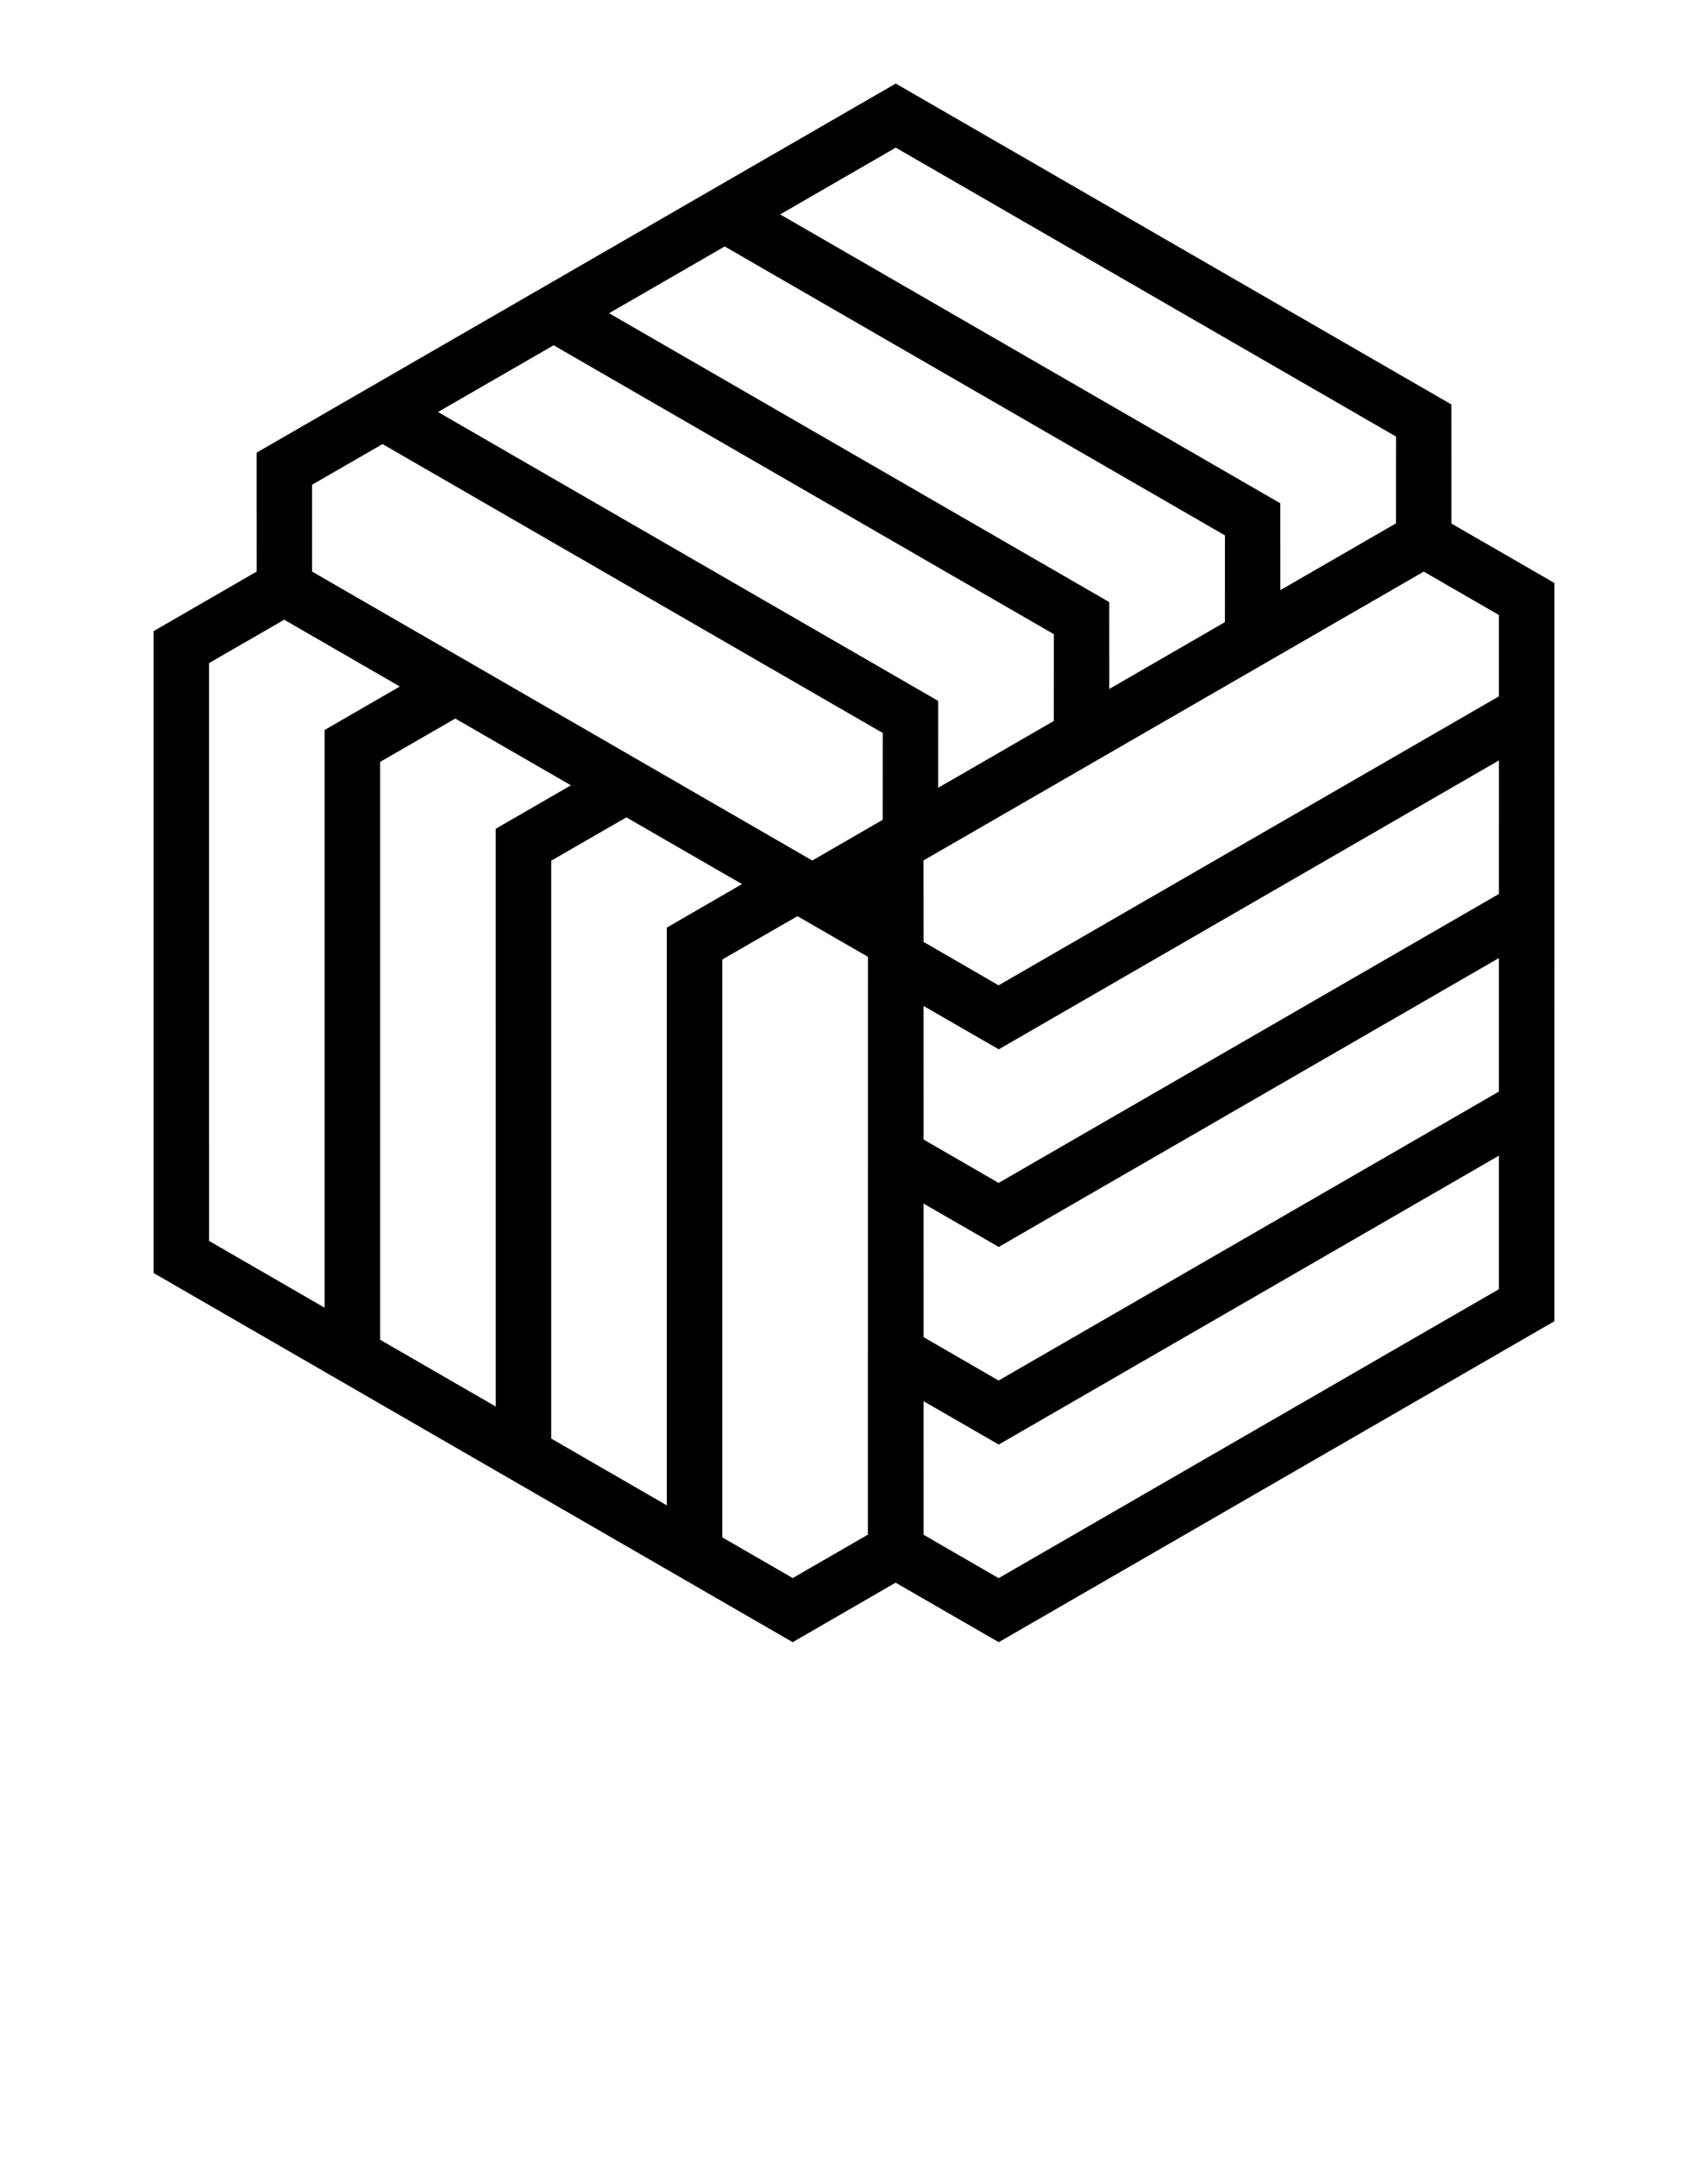 <svg xmlns="http://www.w3.org/2000/svg" xmlnsXlink="http://www.w3.org/1999/xlink" xmlnsSerif="http://www.serif.com/" viewBox="0 0 100 126.25" version="1.1" xmlSpace="preserve" style="" x="0px" y="0px" fill-rule="evenodd" clip-rule="evenodd" stroke-linejoin="round" stroke-miterlimit="2"><rect serifId="Page 98" x="0" y="0.5" width="100" height="100" style="" fill="none"/><path d="M15.024,26.492c0,0 37.421,-21.602 37.421,-21.602l32.531,18.782l0.003,6.97l6.026,3.476l0.003,0.001c0,0 -0.003,43.209 -0.003,43.209l-32.531,18.782l-6.037,-3.483l-6.024,3.481l0,0l-0.003,0.002c0,0 -37.418,-21.607 -37.418,-21.607l0,-37.564l6.035,-3.487l0,-0.001l-0.003,-6.956l0,0l0,-0.003Zm39.046,55.512l0.001,7.817l4.396,2.542l29.289,-16.911l0.001,-7.815l-29.283,16.907l-4.404,-2.54Zm-3.254,-26.006l-4.127,-2.379l-4.4,2.536l0,33.821l4.124,2.381l4.4,-2.54l0.003,-33.819l0,0Zm-7.373,-4.255l-6.771,-3.907l-4.399,2.536l0,33.821l6.768,3.909l0,-33.814l4.402,-2.545Zm-10.017,-5.782l-6.77,-3.908l-4.399,2.537l0,33.82l6.768,3.909l-0.001,-33.814l4.402,-2.544Zm20.644,24.477l0.001,7.817l4.396,2.542l29.289,-16.91l0.001,-7.816l-29.283,16.907l-4.404,-2.54Zm-30.66,-30.26l-6.77,-3.908l-4.4,2.537l0.001,33.82l6.767,3.908l0,-33.813l4.402,-2.544Zm30.659,18.694l0.002,7.817l4.396,2.542l29.289,-16.91l0.002,-7.816l-29.284,16.908l-4.405,-2.541Zm-0.002,-8.513l0.004,4.765l4.396,2.542l29.289,-16.911l0.001,-4.762l-4.4,-2.54l-29.29,16.906l0,0Zm-3.26,1.881l0.01,0.006l0,-0.012l-0.01,0.006Zm-32.535,-23.87l0,5.081l29.286,16.912l4.125,-2.385l0.003,-5.078l-29.289,-16.91l-4.125,2.38Zm7.371,-4.257l29.285,16.908l0.002,5.084l6.769,-3.91l0.003,-5.078l-29.289,-16.91l-6.77,3.906Zm10.017,-5.782l29.284,16.907l0.002,5.084l6.769,-3.91l0.001,-1.174l0.002,-3.904l-29.289,-16.91l-6.769,3.907Zm10.017,-5.783l29.283,16.907l0.002,5.084l6.769,-3.909l0.004,-5.079l-29.29,-16.91l-6.768,3.907Z"/></svg>